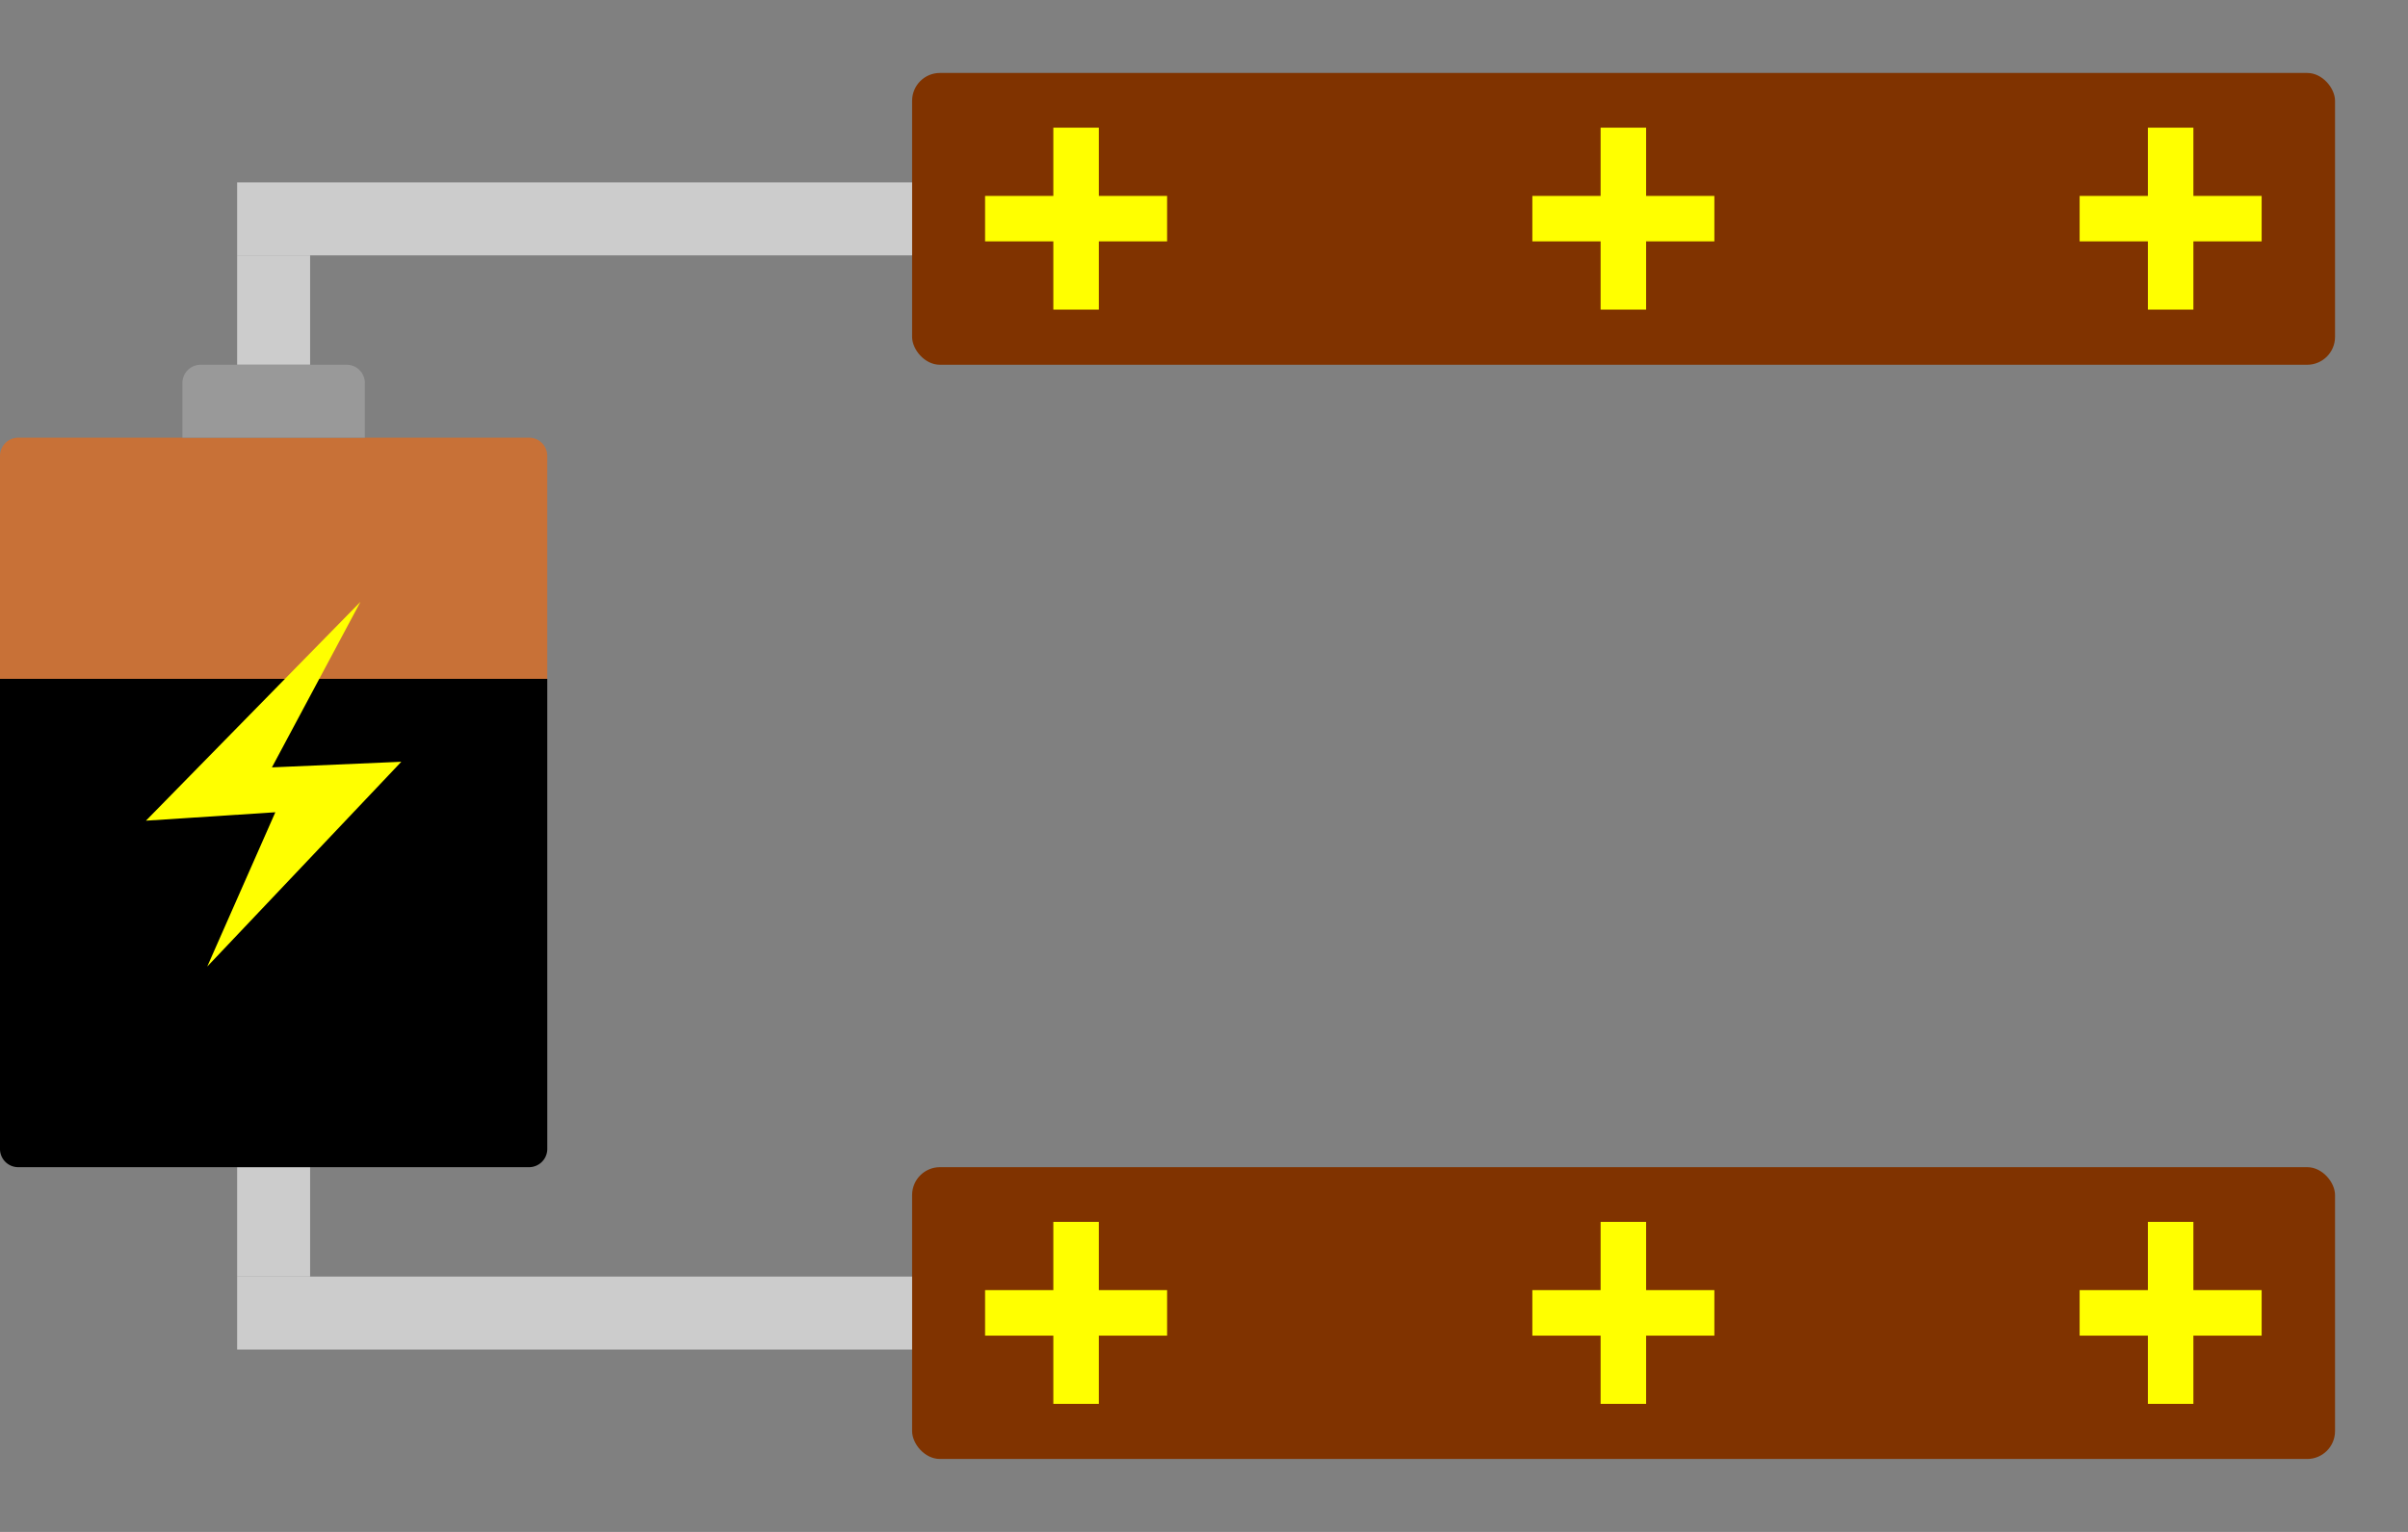 <?xml version="1.0" encoding="UTF-8" standalone="no"?>
<!-- Created with Inkscape (http://www.inkscape.org/) -->

<svg
   width="174.625mm"
   height="111.125mm"
   viewBox="0 0 174.625 111.125"
   version="1.1"
   id="svg5"
   xmlns="http://www.w3.org/2000/svg"
   xmlns:svg="http://www.w3.org/2000/svg">
  <rect x="0" y="0" width="174.625" height="111.125" fill="#808080" stroke="none"/>
  <defs
     id="defs2" />
  <g
     id="capacitor"
     transform="translate(-39.688,-153.458)">
    <path
       style="fill:#333333;fill-opacity:1;stroke-width:0.268;stroke-dasharray:none"
       id="rect583"
       width="113.771"
       height="111.125"
       x="100.542"
       y="153.458"
       d="m 105.833,153.458 h 103.188 a 5.292,5.292 45 0 1 5.292,5.292 v 100.542 a 5.292,5.292 135 0 1 -5.292,5.292 H 105.833 a 5.292,5.292 45 0 1 -5.292,-5.292 l 0,-100.542 a 5.292,5.292 135 0 1 5.292,-5.292 z" />
    <rect
       style="fill:#803300;stroke-width:0.288"
       id="plateBottom"
       width="103.188"
       height="21.167"
       x="105.833"
       y="238.125"
       ry="2.019" />
    <rect
       style="fill:#803300;stroke-width:0.288"
       id="plateTop"
       width="103.188"
       height="21.167"
       x="105.833"
       y="158.75"
       ry="2.019" />
    <g
       id="wires">
      <path
         id="rect354"
         style="fill:#cccccc;stroke-width:0.28"
         d="m 62.177,171.979 h -5.292 v 7.938 h 5.292 z" />
      <path
         id="path1510"
         style="fill:#cccccc;stroke-width:0.263"
         d="m 56.885,166.688 v 5.292 c 16.316,0 32.632,0 48.948,0 v -5.292 c -17.408,0 -33.705,0 -48.948,0 z" />
      <path
         id="rect1036"
         style="fill:#cccccc;stroke-width:0.263"
         d="m 56.885,246.062 v 5.292 c 16.933,0 34.408,0 48.948,0 v -5.292 c -16.316,0 -32.632,0 -48.948,0 z" />
      <path
         id="path1500"
         style="fill:#cccccc;stroke-width:0.28"
         d="m 56.885,238.125 v 7.938 h 5.292 v -7.938 z" />
    </g>
    <g
       id="battery"
       transform="translate(6.615)">
      <path
         id="rect1034"
         style="fill:#000000;stroke-width:0.266"
         d="m 72.76,202.702 h -39.688 v 34.1 a 1.323,1.323 0 0 0 1.323,1.323 H 71.438 a 1.323,1.323 0 0 0 1.323,-1.323 z" />
      <path
         id="path1101"
         style="fill:#c87137;stroke-width:0.266"
         d="m 34.396,185.208 a 1.323,1.323 0 0 0 -1.323,1.323 v 16.171 h 39.688 V 186.531 A 1.323,1.323 0 0 0 71.438,185.208 Z" />
      <path
         id="path1167"
         style="fill:#999999;stroke-width:0.272"
         d="m 47.625,179.917 a 1.323,1.323 0 0 0 -1.323,1.323 v 3.969 H 59.531 v -3.969 a 1.323,1.323 0 0 0 -1.323,-1.323 z" />
      <path
         style="fill:#ffff00;stroke-width:0.324"
         d="m 65.828,197.115 -15.557,15.875 9.384,-0.611 -4.939,11.194 14.076,-14.857 -9.384,0.407 z"
         id="path1235"
         transform="translate(-6.615)" />
    </g>
  </g>
  <g
     id="current"
     transform="translate(-39.688,-153.458)">
    <g
       id="currentBottomGroup"
       transform="translate(18.222,207.825)"
       style="fill:#ffff00">
      <g
         id="currentBottom3"
         transform="matrix(0.165,0,0,0.165,172.278,34.269)"
         style="fill:#ffff00">
        <path
           id="path1360"
           style="fill:#ffff00;stroke-width:0.265"
           d="M 50,0 V 80 H 30 V 0 Z M 0,30 h 80 v 20 H 0 Z" />
      </g>
      <g
         id="currentBottom2"
         transform="matrix(0.165,0,0,0.165,132.59,34.269)"
         style="fill:#ffff00">
        <path
           id="path186"
           style="fill:#ffff00;stroke-width:0.265"
           d="M 50,0 V 80 H 30 V 0 Z M 0,30 h 80 v 20 H 0 Z" />
      </g>
      <g
         id="currentBottom1"
         transform="matrix(0.165,0,0,0.165,92.903,34.269)"
         style="fill:#ffff00">
        <path
           id="path170"
           style="fill:#ffff00;stroke-width:0.265"
           d="M 50,0 V 80 H 30 V 0 Z M 0,30 h 80 v 20 H 0 Z" />
      </g>
    </g>
    <g
       id="currentTopGroup"
       transform="translate(18.222,128.45)"
       style="fill:#ffff00">
      <g
         id="currentTop3"
         transform="matrix(0.165,0,0,0.165,172.278,34.269)"
         style="fill:#ffff00">
        <path
           id="path1376"
           style="fill:#ffff00;stroke-width:0.265"
           d="M 50,0 V 80 H 30 V 0 Z M 0,30 h 80 v 20 H 0 Z" />
      </g>
      <g
         id="currentTop2"
         transform="matrix(0.165,0,0,0.165,132.59,34.269)"
         style="fill:#ffff00">
        <path
           id="path1380"
           style="fill:#ffff00;stroke-width:0.265"
           d="M 50,0 V 80 H 30 V 0 Z M 0,30 h 80 v 20 H 0 Z" />
      </g>
      <g
         id="currentTop1"
         transform="matrix(0.165,0,0,0.165,92.903,34.269)"
         style="fill:#ffff00">
        <path
           id="path1396"
           style="fill:#ffff00;stroke-width:0.265"
           d="M 50,0 V 80 H 30 V 0 Z M 0,30 h 80 v 20 H 0 Z" />
      </g>
    </g>
  </g>
</svg>
